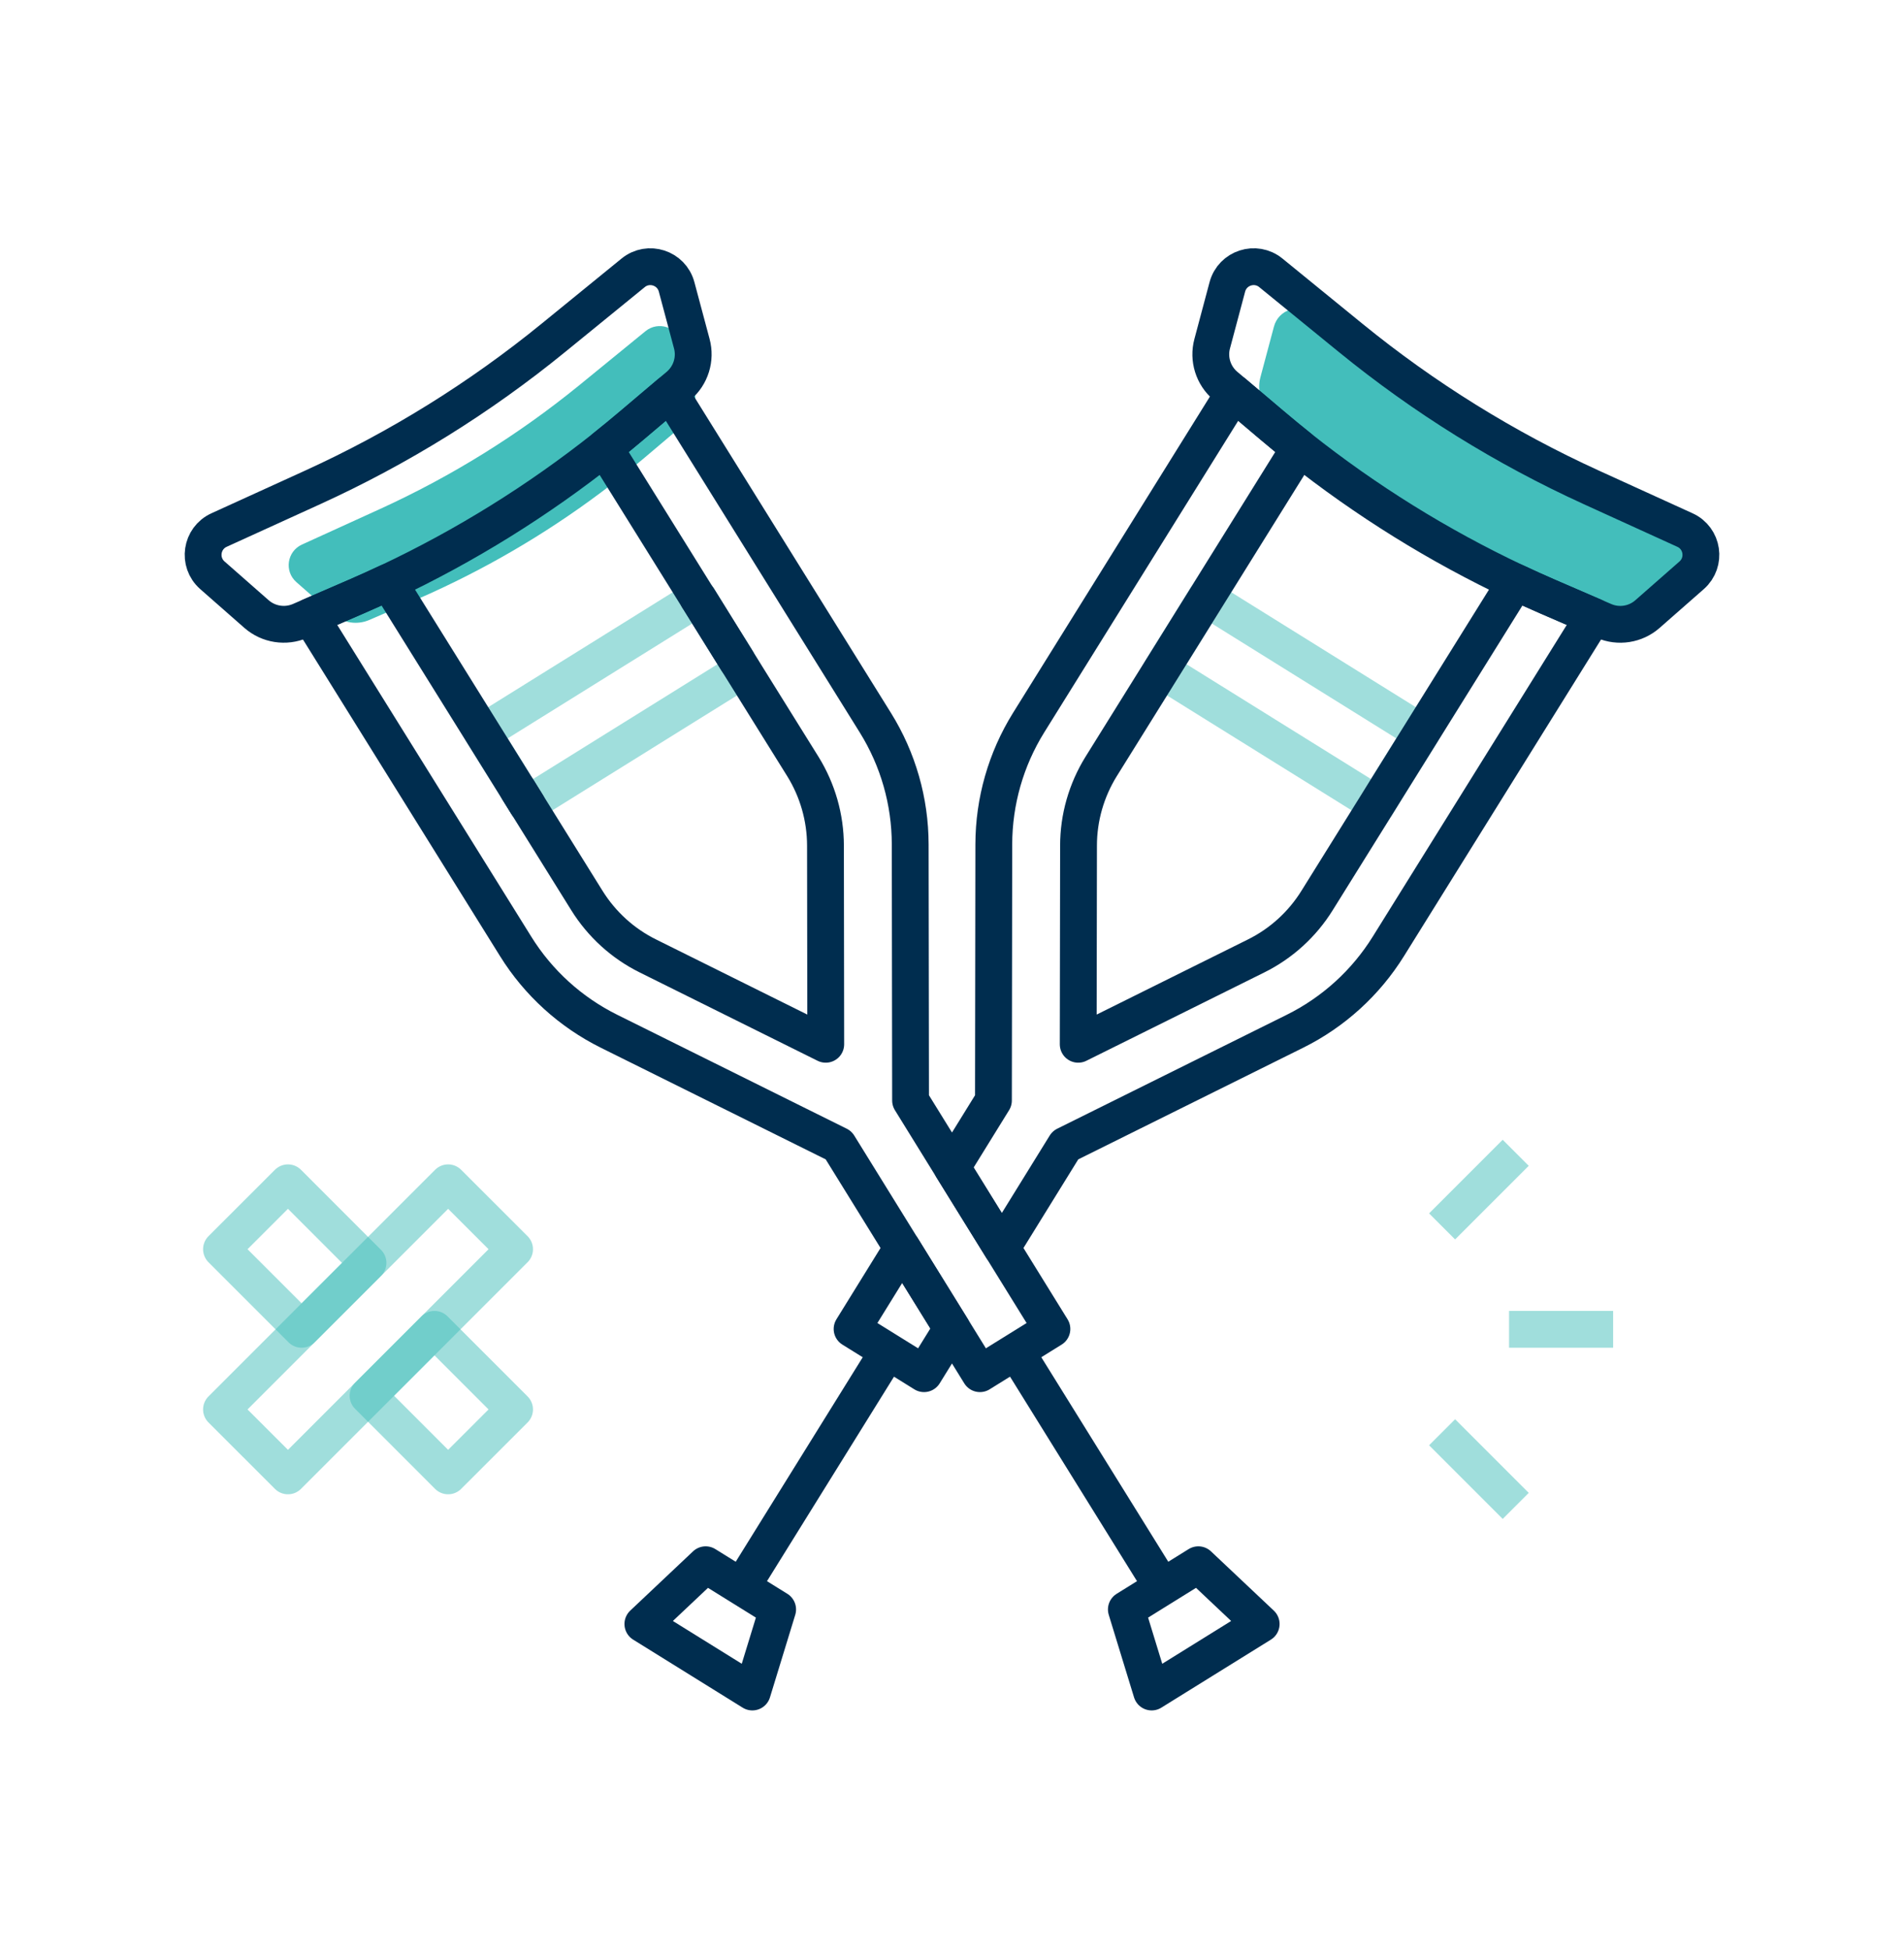 <svg width="42" height="43" viewBox="0 0 42 43" fill="none" xmlns="http://www.w3.org/2000/svg">
<path d="M31.359 16.155L30.373 17.742L25.614 14.78L26.6 13.192L31.359 16.155Z" stroke="#43BEBB" stroke-opacity="0.5" stroke-width="0.812" stroke-miterlimit="10" stroke-linejoin="round"/>
<path d="M16.386 14.78L11.627 17.742L11.627 17.742L11.424 17.416L10.641 16.155L15.399 13.193L15.4 13.192L16.258 14.573L16.386 14.78Z" stroke="#43BEBB" stroke-opacity="0.5" stroke-width="0.812" stroke-miterlimit="10" stroke-linejoin="round"/>
<path d="M33.288 29.319H35.584" stroke="#43BEBB" stroke-opacity="0.5" stroke-width="0.812" stroke-miterlimit="10" stroke-linejoin="round"/>
<path d="M31.811 27.049L33.435 25.425" stroke="#43BEBB" stroke-opacity="0.5" stroke-width="0.812" stroke-miterlimit="10" stroke-linejoin="round"/>
<path d="M31.811 31.589L33.435 33.213" stroke="#43BEBB" stroke-opacity="0.5" stroke-width="0.812" stroke-miterlimit="10" stroke-linejoin="round"/>
<path d="M37.231 12.873L36.363 13.635C36.128 13.842 35.793 13.895 35.505 13.77L35.305 13.683L34.403 13.292C34.189 13.2 33.977 13.103 33.766 13.004C32.254 12.291 30.829 11.406 29.52 10.367C29.338 10.222 29.157 10.075 28.979 9.924L28.229 9.288L28.063 9.148C27.824 8.944 27.722 8.621 27.804 8.318L28.102 7.202C28.203 6.827 28.657 6.68 28.958 6.926L30.525 8.203C31.971 9.382 33.563 10.371 35.261 11.145L37.1 11.983C37.453 12.144 37.523 12.616 37.231 12.873ZM15.071 9.373L14.917 9.503L14.218 10.095C14.053 10.235 13.885 10.373 13.715 10.508C12.496 11.475 11.171 12.299 9.763 12.962C9.567 13.054 9.37 13.144 9.17 13.23L8.331 13.594L8.145 13.674C7.877 13.79 7.565 13.741 7.345 13.548L6.538 12.839C6.266 12.601 6.331 12.161 6.66 12.011L8.372 11.231C9.953 10.511 11.435 9.591 12.781 8.494L14.239 7.304C14.519 7.076 14.942 7.212 15.036 7.562L15.314 8.6C15.389 8.883 15.294 9.184 15.071 9.373Z" fill="#43BEBB"/>
<path d="M19.901 27.525L21 29.3L20.383 30.297L19.59 29.804L18.796 29.311L19.901 27.525Z" stroke="#002D4F" stroke-width="0.812" stroke-miterlimit="10" stroke-linejoin="round"/>
<path d="M35.155 13.597L30.626 20.872C30.126 21.676 29.413 22.324 28.565 22.745L23.501 25.258L22.099 27.525L21 25.75L21.914 24.272L21.922 18.62C21.924 17.673 22.189 16.746 22.688 15.942L27.217 8.667L28.059 9.38C28.259 9.549 28.461 9.715 28.665 9.878L26.601 13.193L25.742 14.573L24.291 16.903C23.965 17.428 23.791 18.034 23.791 18.651L23.784 23.032L27.708 21.084C28.261 20.81 28.727 20.386 29.053 19.861L30.373 17.742L30.575 17.416L33.428 12.836C33.664 12.947 33.902 13.055 34.142 13.159L35.155 13.597Z" stroke="#002D4F" stroke-width="0.812" stroke-miterlimit="10" stroke-linejoin="round"/>
<path d="M17.154 35.497L15.566 34.511L14.181 35.818L16.596 37.318L17.154 35.497Z" stroke="#002D4F" stroke-width="0.812" stroke-miterlimit="10" stroke-linejoin="round"/>
<path d="M19.59 29.804L16.36 35.004" stroke="#002D4F" stroke-width="0.812" stroke-miterlimit="10" stroke-linejoin="round"/>
<path d="M23.204 29.311L22.41 29.804L21.616 30.297L21 29.3L19.901 27.525L18.498 25.258L13.435 22.745C12.587 22.324 11.873 21.676 11.374 20.872L6.845 13.597L7.857 13.159C8.097 13.055 8.335 12.947 8.572 12.836L11.424 17.416L11.626 17.742L11.627 17.742L12.946 19.861C13.273 20.386 13.738 20.81 14.292 21.084L18.215 23.032L18.209 18.651C18.208 18.034 18.035 17.428 17.709 16.903L16.258 14.573L15.4 13.192L15.398 13.193L13.334 9.878C13.539 9.715 13.741 9.549 13.941 9.38L14.783 8.667L19.311 15.942C19.811 16.746 20.076 17.673 20.078 18.62L20.086 24.272L21 25.75L22.099 27.525L23.204 29.311Z" stroke="#002D4F" stroke-width="0.812" stroke-miterlimit="10" stroke-linejoin="round"/>
<path d="M11.424 17.416L11.627 17.742L11.627 17.742L11.424 17.416Z" stroke="#002D4F" stroke-width="0.812" stroke-miterlimit="10" stroke-linejoin="round"/>
<path d="M16.258 14.573L15.398 13.193L15.4 13.192L16.258 14.573Z" stroke="#002D4F" stroke-width="0.812" stroke-miterlimit="10" stroke-linejoin="round"/>
<path d="M24.846 35.497L26.434 34.511L27.82 35.818L25.404 37.318L24.846 35.497Z" stroke="#002D4F" stroke-width="0.812" stroke-miterlimit="10" stroke-linejoin="round"/>
<path d="M22.411 29.804L25.64 35.004" stroke="#002D4F" stroke-width="0.812" stroke-miterlimit="10" stroke-linejoin="round"/>
<path d="M6.352 26.087L4.886 27.552L6.653 29.319L8.118 27.854L6.352 26.087Z" stroke="#43BEBB" stroke-opacity="0.5" stroke-width="0.812" stroke-miterlimit="10" stroke-linejoin="round"/>
<path d="M9.584 29.319L8.119 30.784L9.885 32.551L11.351 31.086L9.584 29.319Z" stroke="#43BEBB" stroke-opacity="0.5" stroke-width="0.812" stroke-miterlimit="10" stroke-linejoin="round"/>
<path d="M11.351 27.552L9.584 29.319L6.352 32.551L4.886 31.086L9.885 26.087L11.351 27.552Z" stroke="#43BEBB" stroke-opacity="0.5" stroke-width="0.812" stroke-miterlimit="10" stroke-linejoin="round"/>
<path d="M37.316 12.688L36.342 13.543C36.078 13.776 35.702 13.835 35.379 13.694L35.155 13.597L34.142 13.159C33.902 13.055 33.664 12.947 33.428 12.836C31.732 12.036 30.134 11.043 28.665 9.878C28.46 9.715 28.259 9.549 28.059 9.38L27.217 8.667L27.031 8.51C26.762 8.282 26.648 7.919 26.74 7.579L27.074 6.327C27.187 5.906 27.697 5.742 28.034 6.018L29.791 7.45C31.414 8.773 33.199 9.882 35.104 10.75L37.167 11.69C37.565 11.87 37.643 12.4 37.316 12.688ZM14.969 8.51L14.783 8.667L13.941 9.38C13.742 9.549 13.539 9.715 13.335 9.878C11.866 11.043 10.268 12.036 8.572 12.836C8.336 12.947 8.098 13.055 7.858 13.159L6.846 13.597L6.622 13.694C6.298 13.834 5.923 13.775 5.658 13.543L4.685 12.688C4.357 12.4 4.436 11.87 4.833 11.69L6.896 10.75C8.8 9.882 10.586 8.773 12.208 7.45L13.966 6.018C14.303 5.742 14.813 5.907 14.925 6.327L15.26 7.579C15.352 7.919 15.238 8.282 14.969 8.51Z" stroke="#002D4F" stroke-width="0.812" stroke-miterlimit="10" stroke-linejoin="round"/>
</svg>
